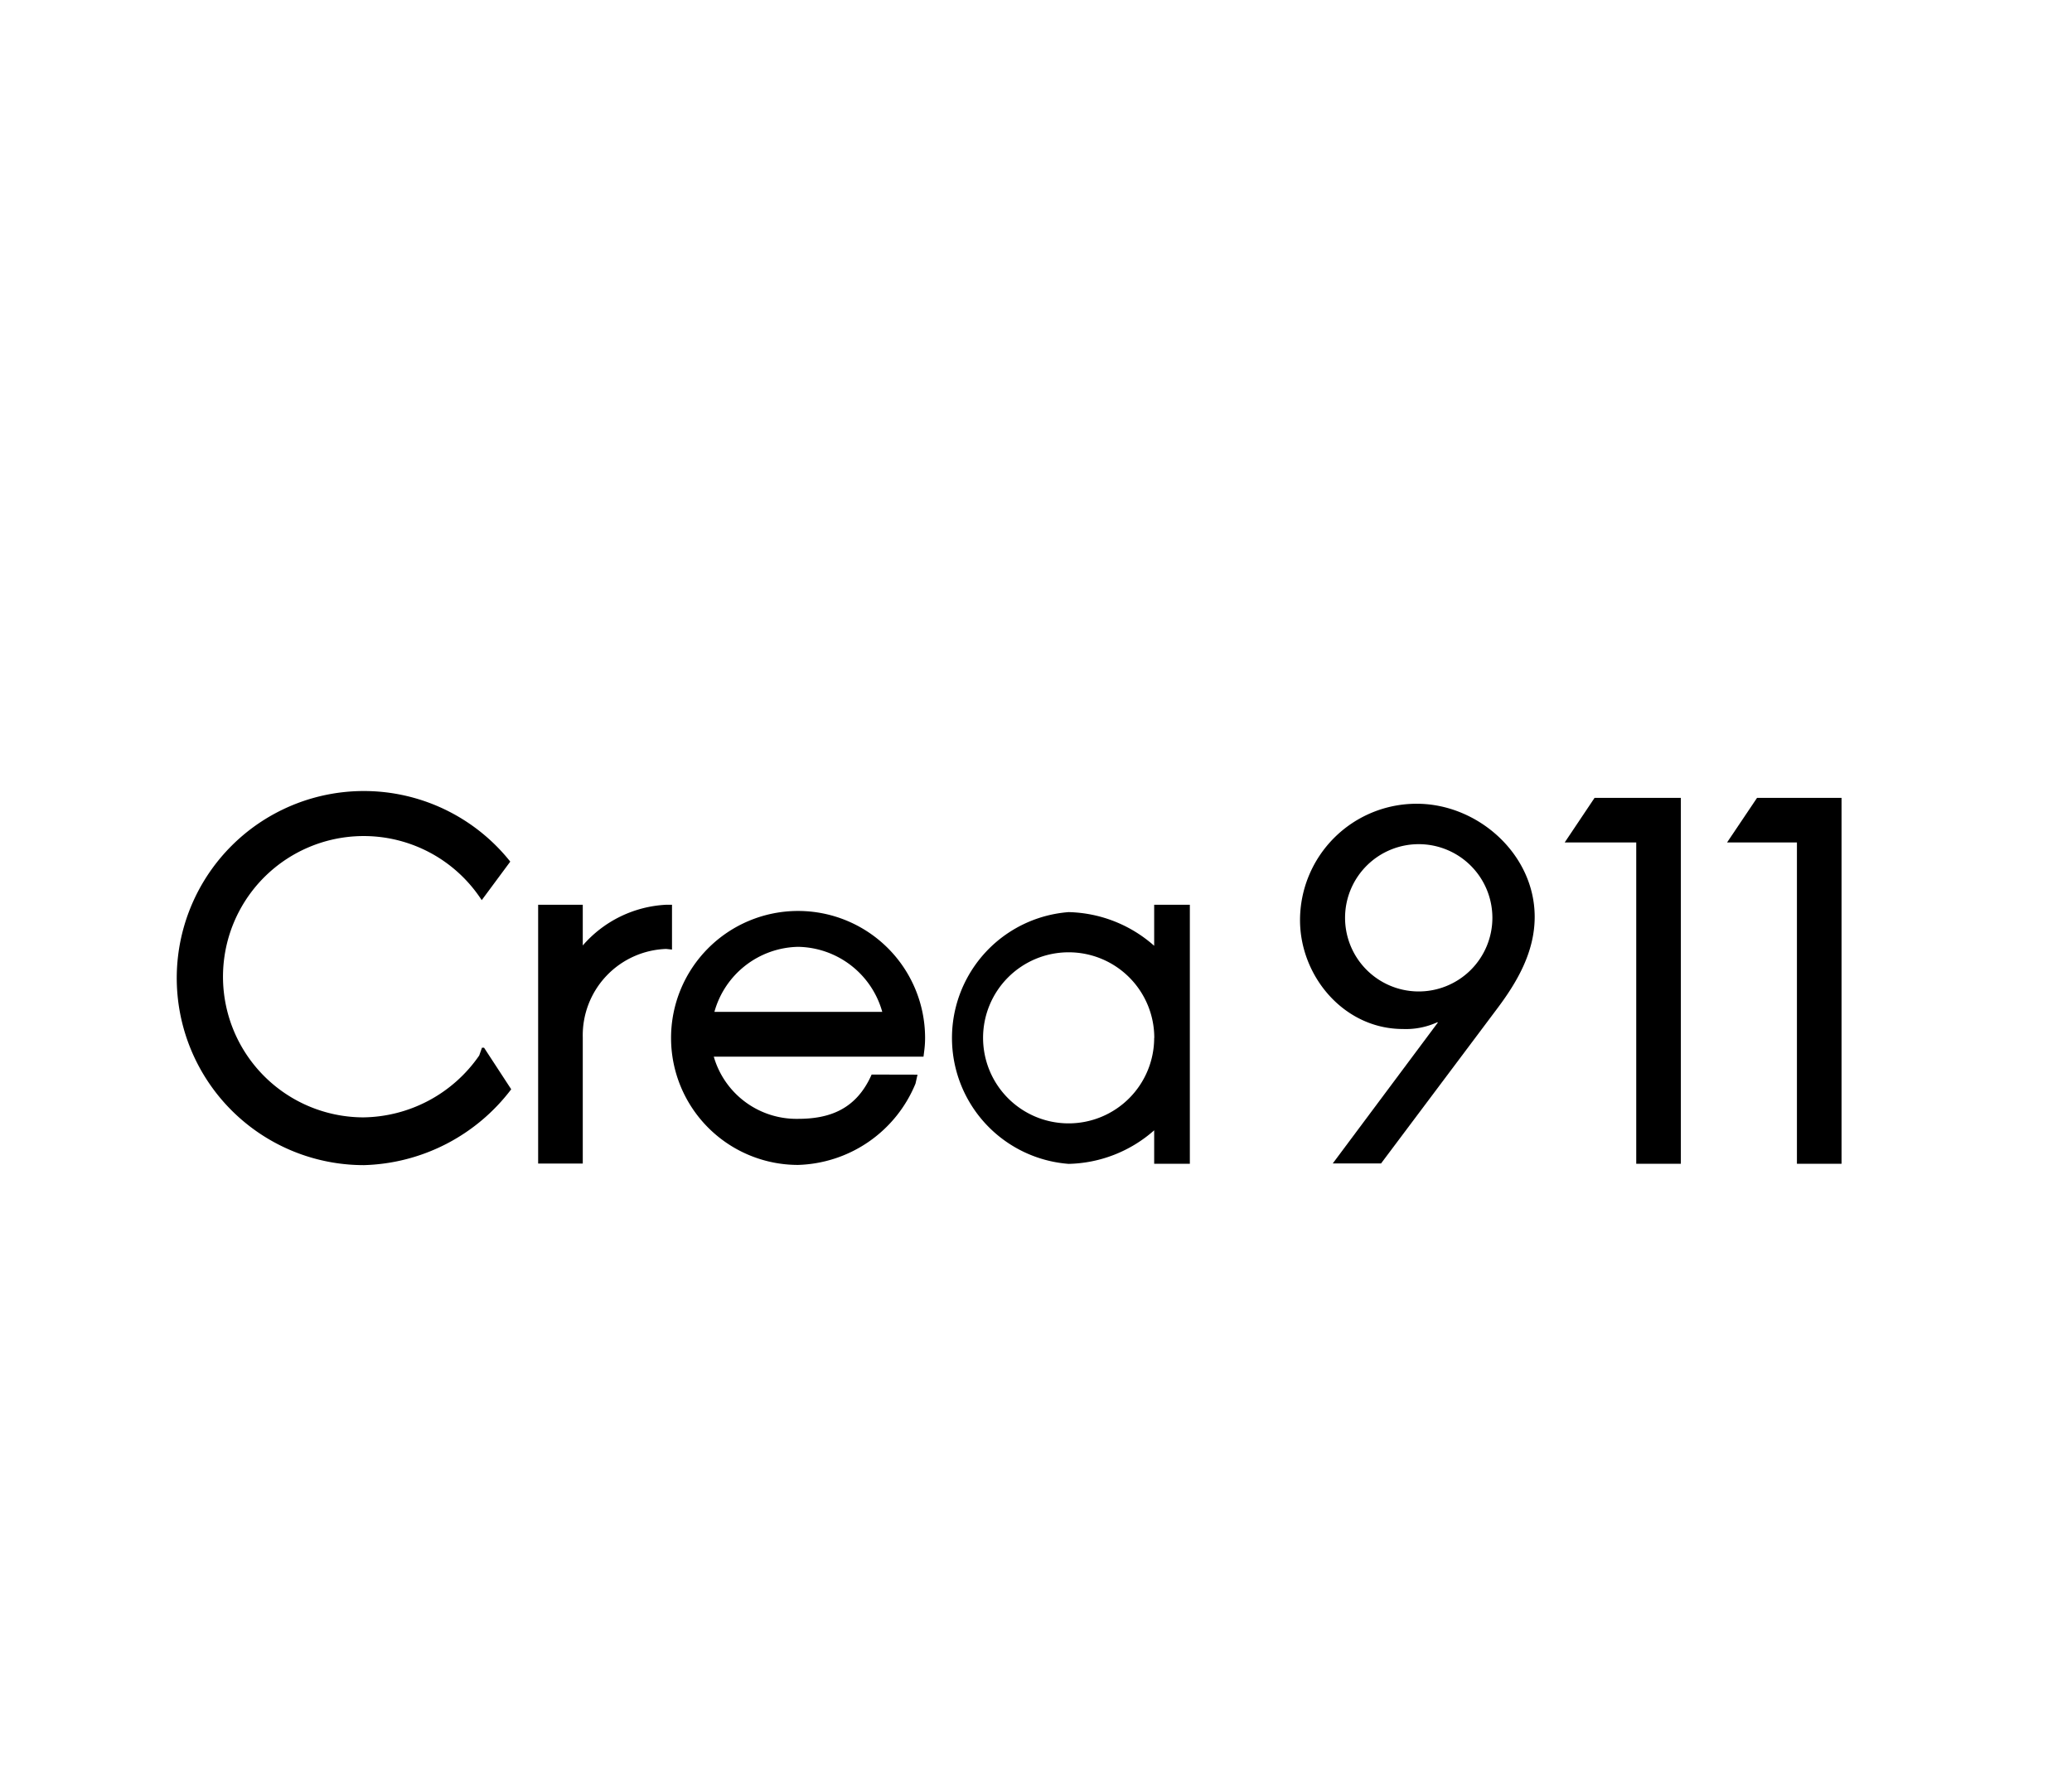 <svg id="Calque_1" data-name="Calque 1" xmlns="http://www.w3.org/2000/svg" viewBox="0 0 196.9 168.61"><title>Plan de travail 3 copie 3</title><g id="_Groupe_" data-name="&lt;Groupe&gt;"><g id="_Groupe_2" data-name="&lt;Groupe&gt;"><g id="_Groupe_3" data-name="&lt;Groupe&gt;"><path id="_Tracé_transparent_" data-name="&lt;Tracé transparent&gt;" d="M134.64,76.4a11.07,11.07,0,0,0-11.1,11.06c0,5.35,4.19,10.35,9.77,10.35a7.18,7.18,0,0,0,3.25-.63l.09,0-10,13.41h4.59L142.18,96c2-2.64,3.66-5.51,3.66-8.85C145.84,81.19,140.44,76.4,134.64,76.4Zm.05,17.84a7,7,0,1,1,7.13-7A7,7,0,0,1,134.69,94.24Z"/><polygon id="_Tracé_" data-name="&lt;Tracé&gt;" points="148.69 80.08 155.49 80.08 155.49 110.62 159.73 110.62 159.73 75.84 151.53 75.84 148.69 80.08"/><polygon id="_Tracé_2" data-name="&lt;Tracé&gt;" points="164.12 80.08 170.76 80.08 170.76 110.62 175 110.62 175 75.84 166.97 75.84 164.12 80.08"/></g><path id="_Tracé_transparent_2" data-name="&lt;Tracé transparent&gt;" d="M109.68,86V89.9a12.68,12.68,0,0,0-8.13-3.2,12,12,0,0,0,0,23.93,12.67,12.67,0,0,0,8.13-3.19v3.18h3.39V86Zm0,12.65a8.13,8.13,0,1,1-8.13-8.13A8.13,8.13,0,0,1,109.69,98.67Z"/><path id="_Tracé_3" data-name="&lt;Tracé&gt;" d="M63.86,90.26V86h-.55a11.22,11.22,0,0,0-7.93,3.87V86H51.14v24.6h4.24v-12a8.21,8.21,0,0,1,7.93-8.4Z"/><path id="_Tracé_transparent_3" data-name="&lt;Tracé transparent&gt;" d="M82.83,102.14c-1.49,3.39-4.12,4.21-7,4.21a8.18,8.18,0,0,1-8-5.91H87.76l.08-.64a9.39,9.39,0,0,0,.07-1.19,12.07,12.07,0,1,0-12.07,12.12A12.46,12.46,0,0,0,87,103l.19-.85ZM75.84,90a8.45,8.45,0,0,1,8,6.18H67.89A8.43,8.43,0,0,1,75.84,90Z"/><g id="_Groupe_4" data-name="&lt;Groupe&gt;"><path id="_Tracé_4" data-name="&lt;Tracé&gt;" d="M46,99.59H45.8l-.26.74a13.59,13.59,0,0,1-11,5.88,13.37,13.37,0,1,1,11-21l.24.35,2.71-3.66a17.78,17.78,0,1,0-13.91,28.85,18.18,18.18,0,0,0,14-7.21Z"/></g></g></g></svg>